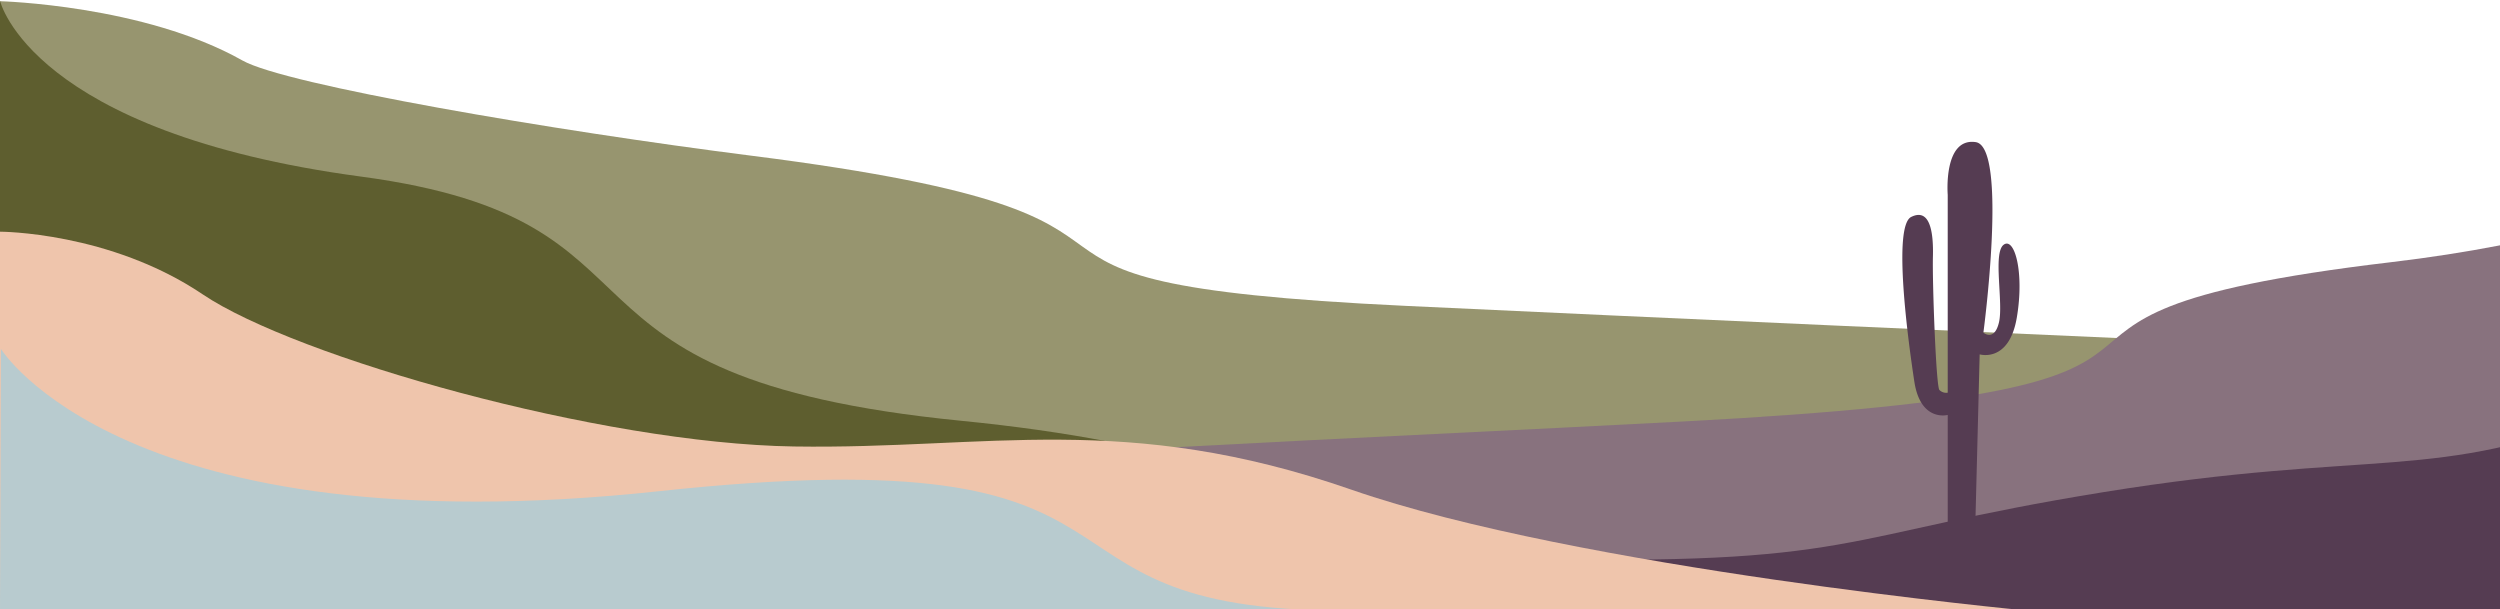 <svg xmlns="http://www.w3.org/2000/svg" xmlns:xlink="http://www.w3.org/1999/xlink" width="640" height="156" viewBox="0 0 640 156"><defs><clipPath id="a"><rect width="640" height="156" fill="none"/></clipPath></defs><g clip-path="url(#a)"><path d="M0,156.312v-156S36.884,1.27,62.052,15.477c11.023,6.251,79.512,17.941,130.464,24.403C323.058,56.441,231.367,72.24,360.02,78.312S720,94.305,720,94.305v62.007H0Z" fill="#97956f"/><path d="M.039.312S7.94,33.889,92.425,45.206s41.279,51.421,153.592,62.51S366,156.312,366,156.312H0v-156Z" fill="#5e5e2f"/><path d="M720,31.312S692.243,57.638,612.015,67.13c-121.69,14.425-15.129,32.018-181.399,40.783S67.818,122.014,57,156.312H720Z" fill="#88727e"/><path d="M0,156.312H720v-90s-5.781,20.096-51.841,39.088c-44.172,18.198-60.552,9.391-129.739,20.598s-62.364,19.009-150.283,16.966-67.297,3.617-107.691,8.482C240.09,156.296,0,156.296,0,156.296Z" fill="#553c52"/><path d="M0,156.296V59.312s28.103,0,51.888,16.04,101.657,38.187,151.387,38.949,84.771-9.089,142.712,11.066C403.966,145.505,519,156.312,519,156.312H0Z" fill="#efc5ac"/><path d="M.231,89.312s31.508,51.172,168.468,36.435,86.84,30.565,175.302,30.565H0Z" fill="#b8cbcf"/><path d="M498.616,139.28v-33.057s-6.955,1.888-8.546-8.529-5.57-39.809-.796-42.161,5.729,3.808,5.554,10.192.796,33.137,1.655,34.097a2.412,2.412,0,0,0,2.133.704V49.884s-1.194-14.688,7.145-13.504,1.989,48.77,1.989,48.77,2.785,2.384,3.979-2.592-1.592-17.761,1.193-19.889,5.363,7.04,3.374,18.673-9.5,9.376-9.5,9.376l-1.242,48.594-6.954-.032Z" fill="#553c52"/></g></svg>